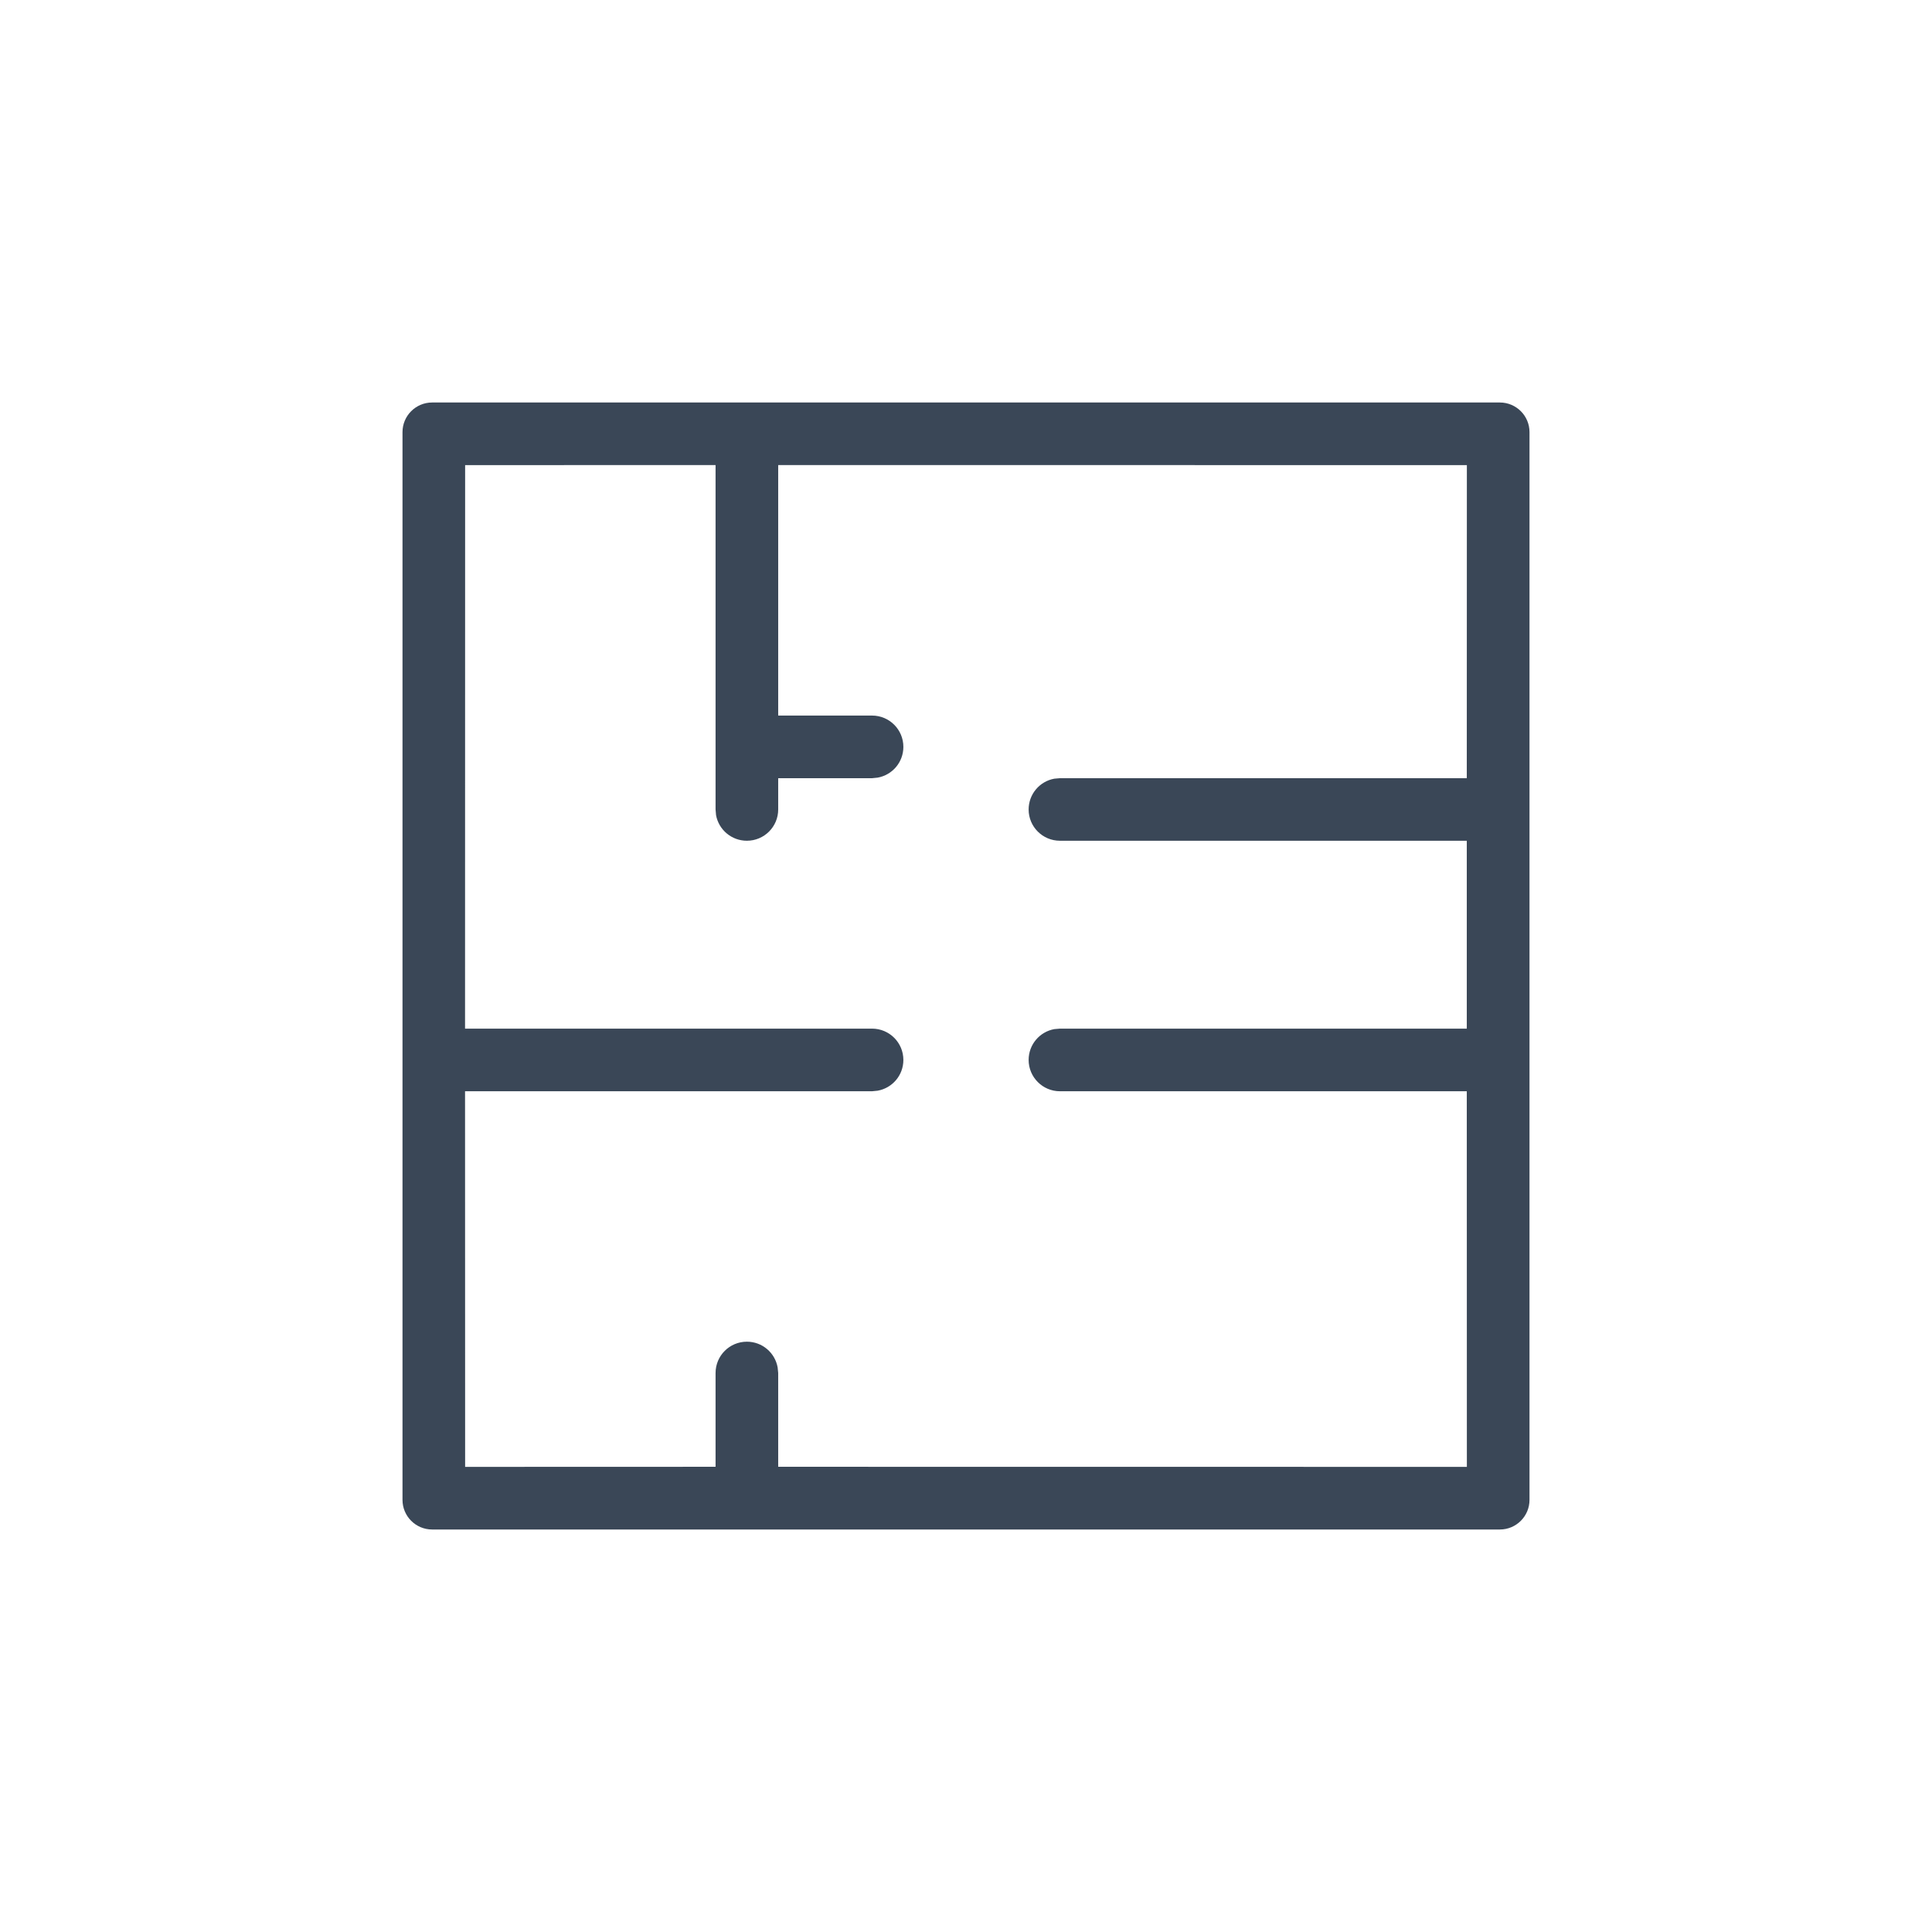 <svg width="24" height="24" viewBox="0 0 24 24" fill="none" xmlns="http://www.w3.org/2000/svg">
<path fill-rule="evenodd" clip-rule="evenodd" d="M5.368 19C5.165 19 5 18.835 5 18.632V5.368C5 5.165 5.165 5 5.368 5H18.632C18.835 5 19 5.165 19 5.368V18.632C19 18.835 18.835 19 18.632 19H5.368ZM18.222 5.778L9.667 5.777V8.889H10.833C11.048 8.889 11.222 9.063 11.222 9.278C11.222 9.469 11.085 9.627 10.903 9.66L10.833 9.667H9.667V10.056C9.667 10.27 9.493 10.444 9.278 10.444C9.087 10.444 8.928 10.307 8.895 10.126L8.889 10.056V5.777L5.778 5.778L5.777 12.778H10.833C11.048 12.778 11.222 12.952 11.222 13.167C11.222 13.358 11.085 13.516 10.903 13.549L10.833 13.556H5.777L5.778 18.222L8.889 18.221V17.056C8.889 16.841 9.063 16.667 9.278 16.667C9.469 16.667 9.627 16.804 9.66 16.986L9.667 17.056V18.221L18.222 18.222L18.221 13.556H13.167C12.952 13.556 12.778 13.381 12.778 13.167C12.778 12.976 12.915 12.817 13.097 12.784L13.167 12.778H18.221V10.444H13.167C12.952 10.444 12.778 10.27 12.778 10.056C12.778 9.865 12.915 9.706 13.097 9.673L13.167 9.667H18.221L18.222 5.778Z" fill="#3A4757"/>
</svg>